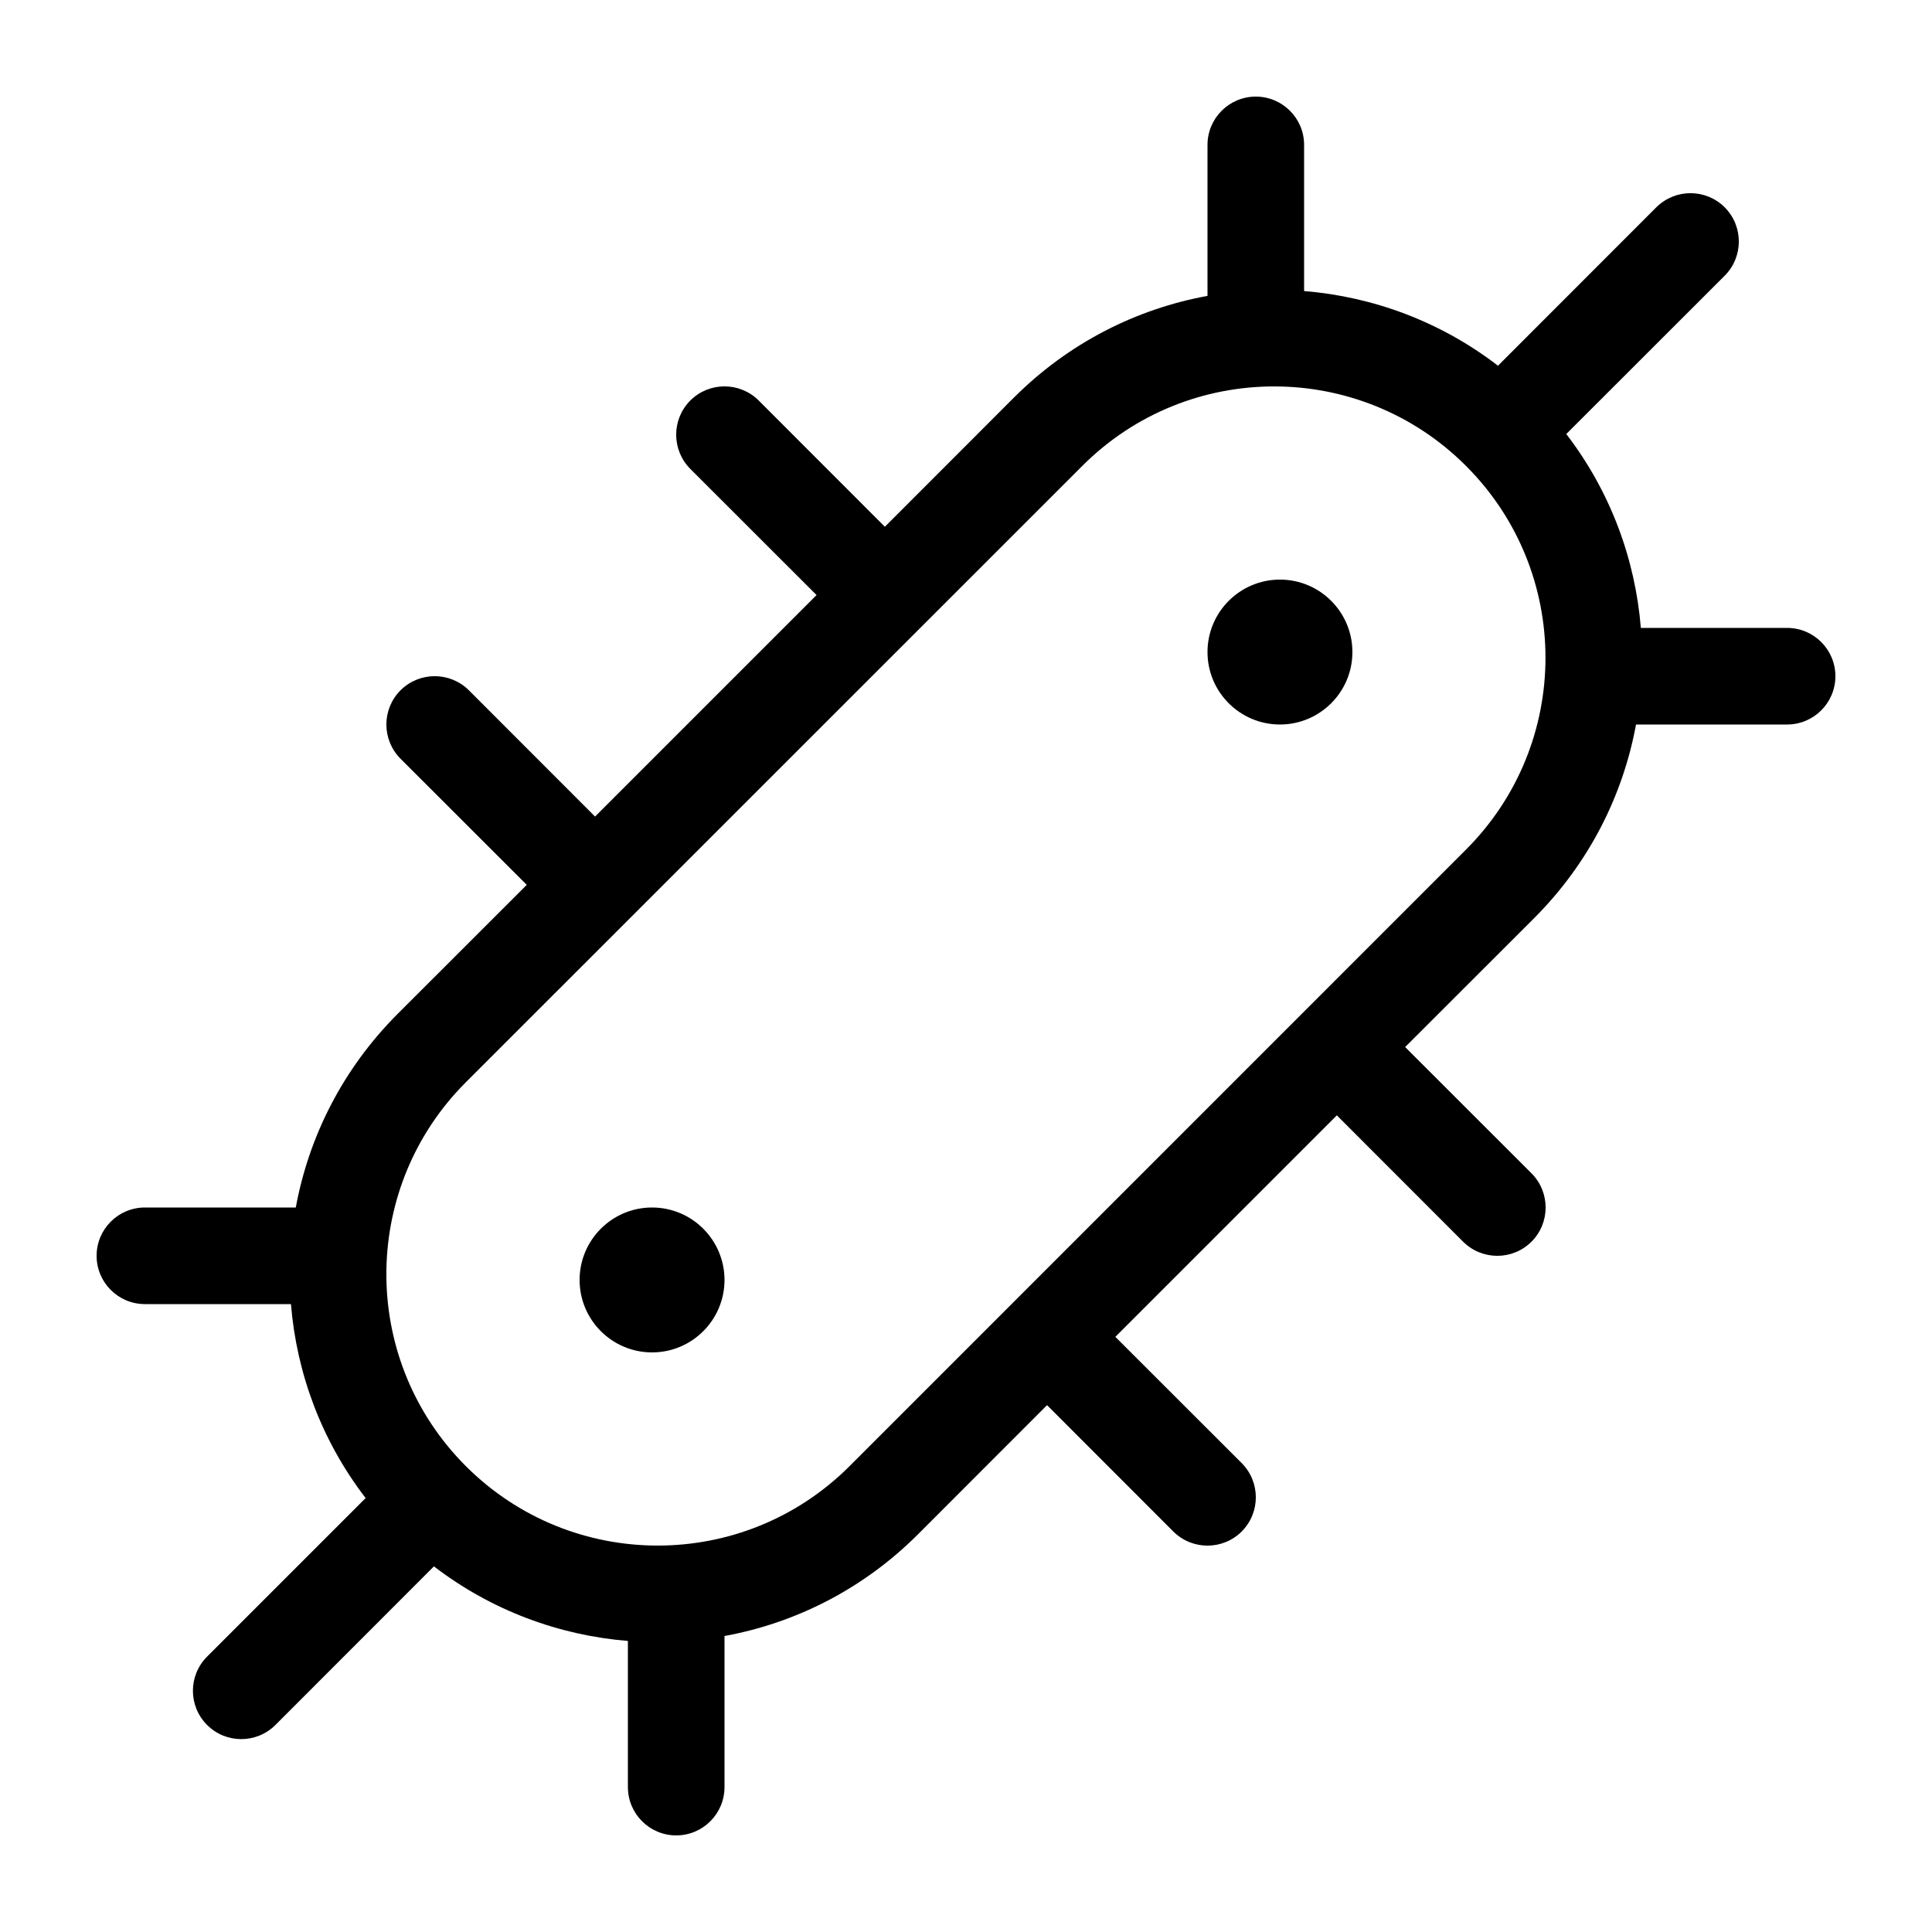 <svg viewBox="0 0 20 20" fill="none" xmlns="http://www.w3.org/2000/svg">
<path d="M13.5 1.5C13.5 1.224 13.276 1 13 1C12.724 1 12.5 1.224 12.5 1.5V3.063C11.766 3.197 11.064 3.548 10.496 4.116L9.16 5.453L7.854 4.146C7.658 3.951 7.342 3.951 7.146 4.146C6.951 4.342 6.951 4.658 7.146 4.854L8.453 6.16L6.16 8.453L4.854 7.146C4.658 6.951 4.342 6.951 4.146 7.146C3.951 7.342 3.951 7.658 4.146 7.854L5.453 9.16L4.115 10.497C3.548 11.065 3.197 11.766 3.062 12.5H1.5C1.224 12.5 1 12.724 1 13C1 13.276 1.224 13.5 1.5 13.5H3.012C3.07 14.213 3.327 14.912 3.785 15.508L2.144 17.149C1.948 17.345 1.948 17.661 2.144 17.857C2.339 18.052 2.655 18.052 2.851 17.857L4.492 16.215C5.088 16.672 5.787 16.929 6.5 16.987V18.5C6.5 18.776 6.724 19 7 19C7.276 19 7.5 18.776 7.5 18.5V16.936C8.233 16.802 8.935 16.451 9.502 15.884L10.839 14.546L12.146 15.854C12.342 16.049 12.658 16.049 12.854 15.854C13.049 15.658 13.049 15.342 12.854 15.146L11.546 13.839L13.839 11.546L15.146 12.854C15.342 13.049 15.658 13.049 15.854 12.854C16.049 12.658 16.049 12.342 15.854 12.146L14.546 10.839L15.883 9.503C16.45 8.935 16.801 8.234 16.936 7.5H18.5C18.776 7.5 19 7.276 19 7C19 6.724 18.776 6.5 18.5 6.5H16.986C16.928 5.788 16.671 5.088 16.214 4.493L17.854 2.854C18.049 2.658 18.049 2.342 17.854 2.146C17.658 1.951 17.342 1.951 17.146 2.146L15.507 3.786C14.912 3.328 14.213 3.071 13.5 3.013V1.5ZM4 13.242V13.139C4.013 12.437 4.287 11.739 4.822 11.204L11.204 4.823C12.3 3.726 14.079 3.726 15.176 4.823C16.273 5.92 16.273 7.698 15.176 8.795L8.795 15.177C7.698 16.274 5.919 16.274 4.822 15.177C4.287 14.641 4.013 13.944 4 13.242ZM6.75 14C7.164 14 7.5 13.664 7.5 13.25C7.5 12.836 7.164 12.5 6.75 12.5C6.336 12.5 6 12.836 6 13.25C6 13.664 6.336 14 6.75 14ZM14 6.75C14 7.164 13.664 7.5 13.25 7.5C12.836 7.5 12.5 7.164 12.5 6.75C12.5 6.336 12.836 6 13.25 6C13.664 6 14 6.336 14 6.75Z" fill="currentColor"/>
</svg>
